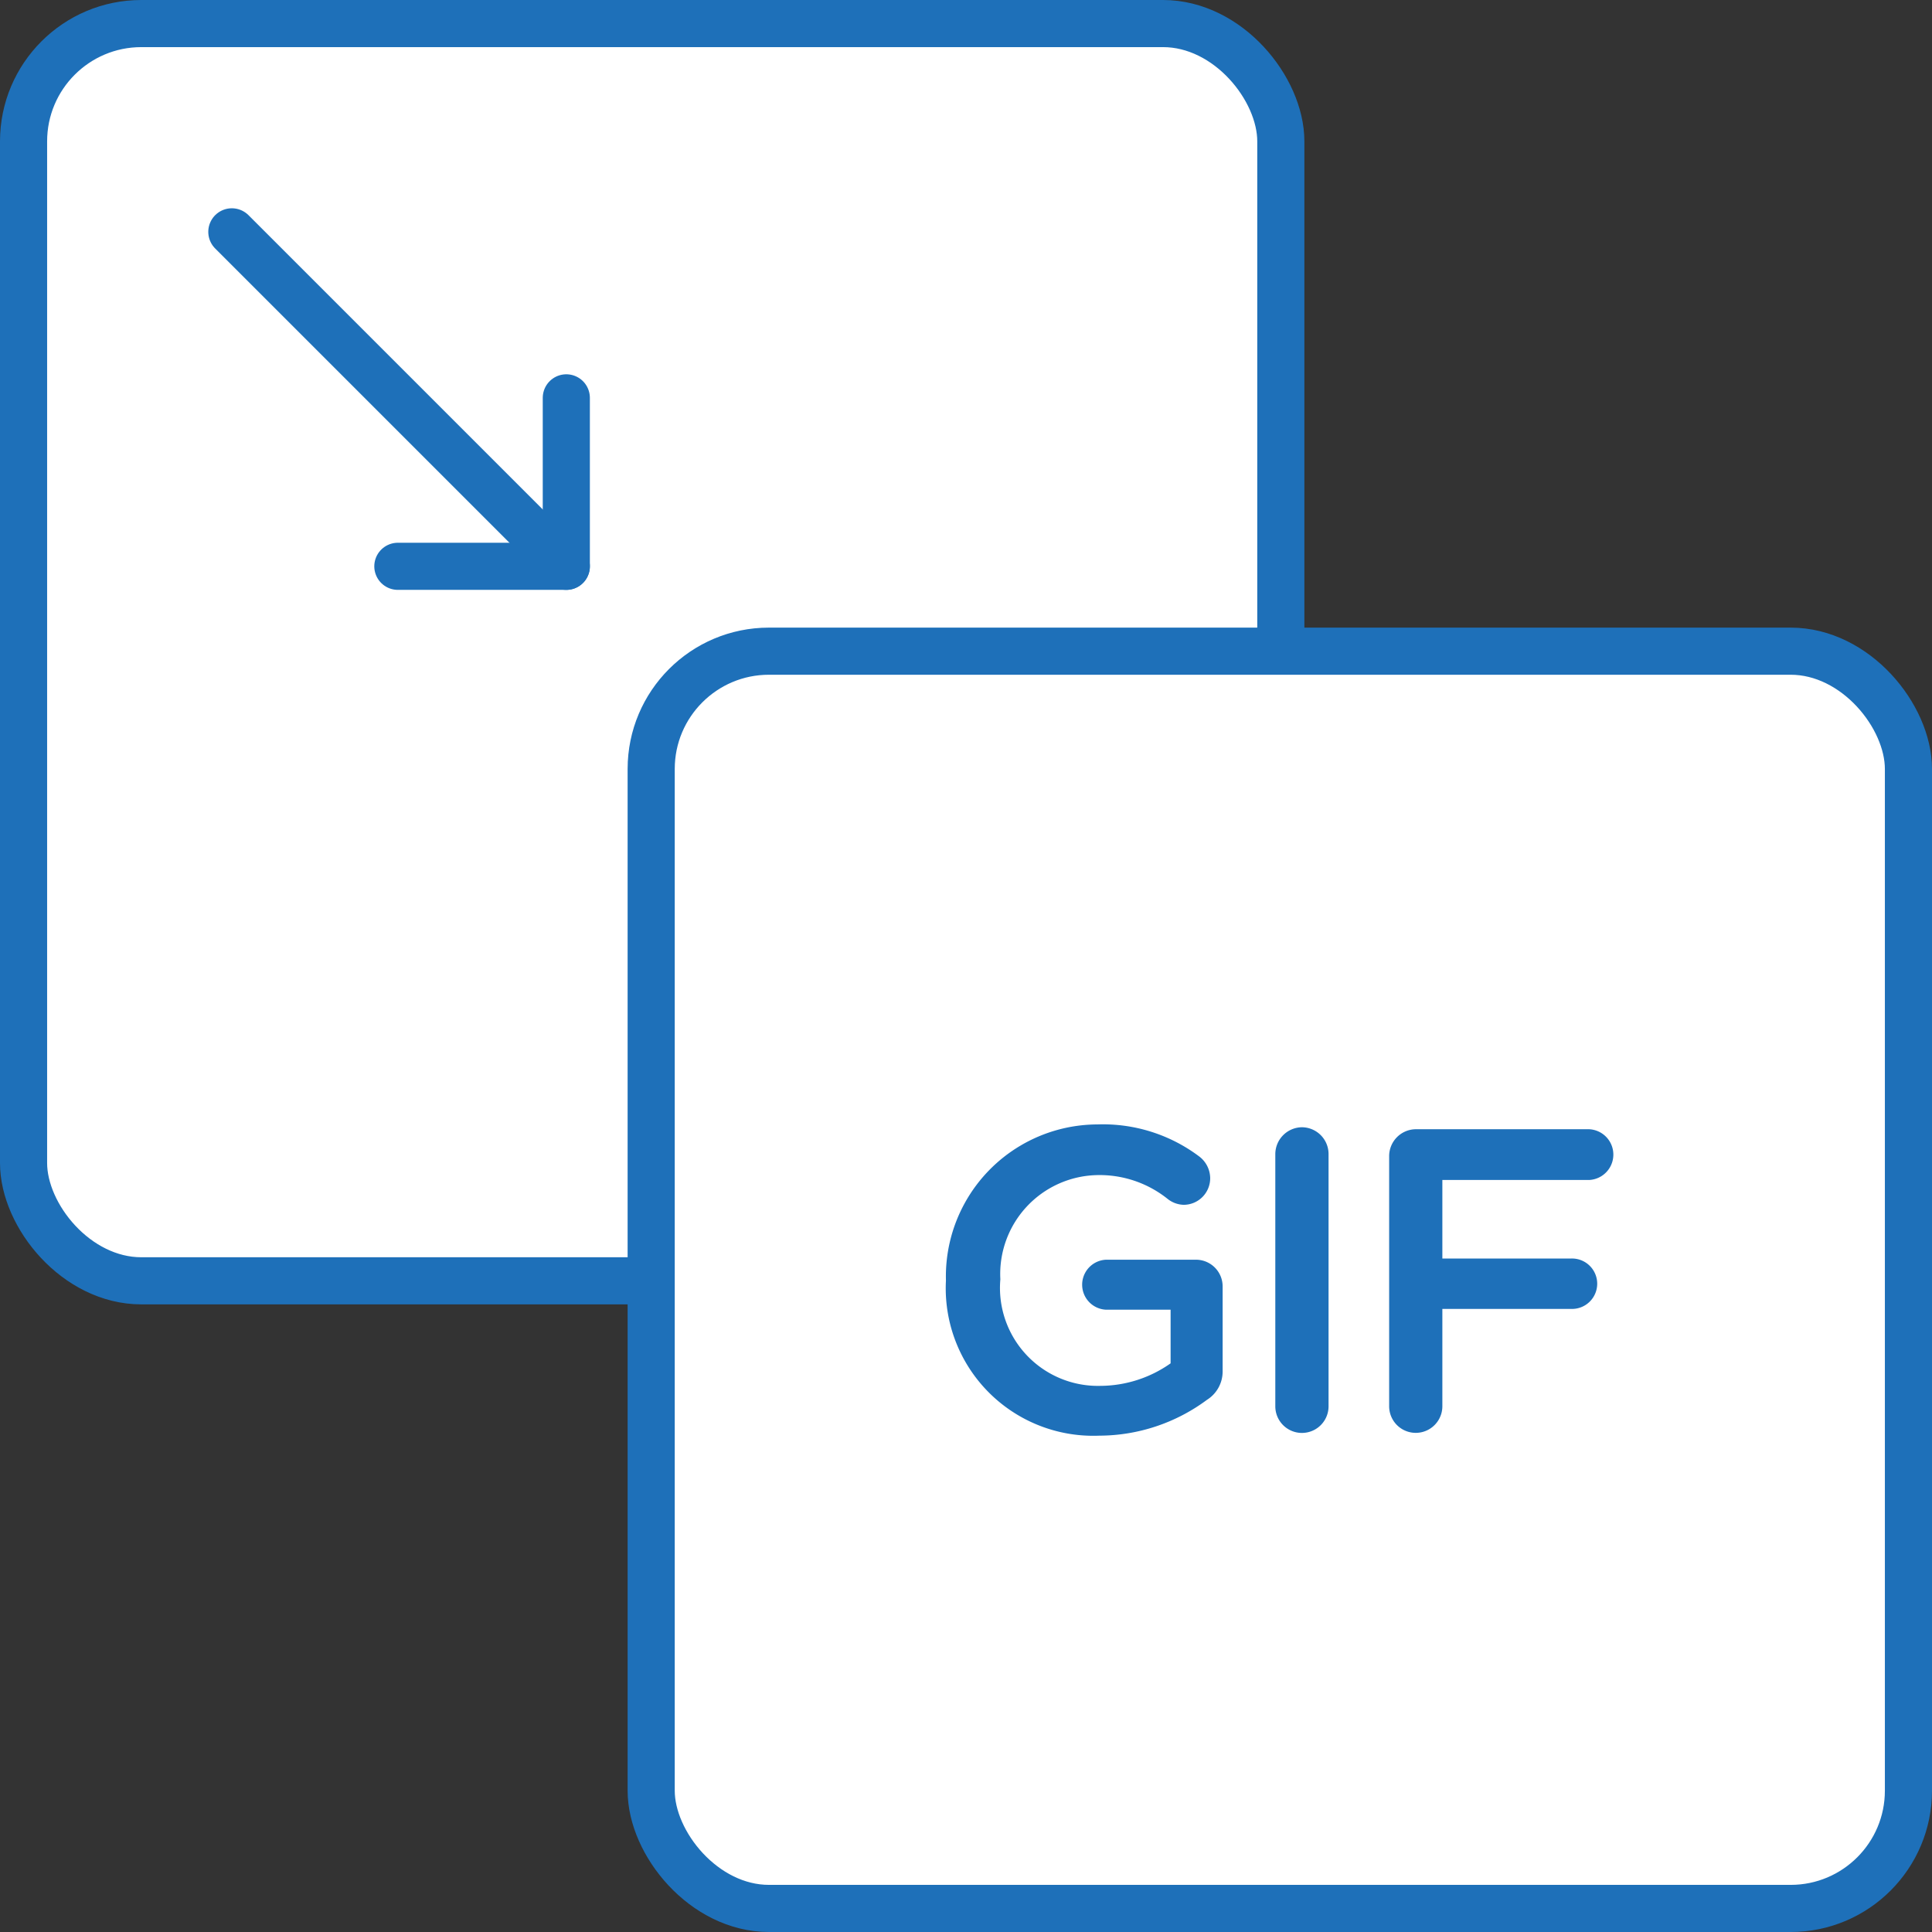 <svg xmlns="http://www.w3.org/2000/svg" width="41" height="41" viewBox="0 0 41 41">
  <rect x="0" y="0" width="41" height="41" fill="#333333" stroke="none"/>
  <g id="Video_to_Gif" data-name="Video to Gif" transform="translate(-34 -119.333)">
    <g id="Group_2044" data-name="Group 2044" transform="translate(34.5 119.833)">
      <g id="Group_2042" data-name="Group 2042">
        <g id="Group_2041" data-name="Group 2041">
          <g id="Group_2039" data-name="Group 2039">
            <rect id="Rectangle_410" data-name="Rectangle 410" width="26.681" height="26.681" rx="2.5" fill="#fff" stroke="#1e70b9" stroke-miterlimit="10" stroke-width="1"/>
            <rect id="Rectangle_411" data-name="Rectangle 411" width="26.681" height="26.681" rx="2.5" transform="translate(13.319 13.319)" fill="#fff" stroke="#1e70b9" stroke-miterlimit="10" stroke-width="1"/>
          </g>
          <g id="Group_2040" data-name="Group 2040" transform="translate(4.42 4.42)">
            <line id="Line_84" data-name="Line 84" x2="7.098" y2="7.098" fill="#fff" stroke="#1e70b9" stroke-linecap="round" stroke-miterlimit="10" stroke-width="1"/>
            <path id="Path_1488" data-name="Path 1488" d="M45.022,126.78v3.575H41.447" transform="translate(-37.924 -123.257)" fill="none" stroke="#1e70b9" stroke-linecap="round" stroke-linejoin="round" stroke-width="1"/>
          </g>
        </g>
      </g>
      <g id="Group_2043" data-name="Group 2043" transform="translate(19.575 23.361)">
        <path id="Path_1489" data-name="Path 1489" d="M56.944,143.148H55.031a.531.531,0,0,0,0,1.061H56.4v1.138a2.6,2.6,0,0,1-1.488.478,2.079,2.079,0,0,1-2.125-2.261,2.1,2.1,0,0,1,2.032-2.211,2.312,2.312,0,0,1,1.512.5.57.57,0,0,0,.349.13.564.564,0,0,0,.56-.568.584.584,0,0,0-.23-.456,3.4,3.4,0,0,0-2.166-.682,3.226,3.226,0,0,0-3.212,3.3v.018a3.131,3.131,0,0,0,3.254,3.287,3.851,3.851,0,0,0,2.285-.76.708.708,0,0,0,.333-.6v-1.81A.566.566,0,0,0,56.944,143.148Z" transform="translate(-51.633 -140.276)" fill="#1e70b9"/>
        <path id="Path_1490" data-name="Path 1490" d="M58.306,140.329a.572.572,0,0,0-.561.567v5.355a.565.565,0,1,0,1.13,0V140.9A.569.569,0,0,0,58.306,140.329Z" transform="translate(-50.756 -140.268)" fill="#1e70b9"/>
        <path id="Path_1491" data-name="Path 1491" d="M64.1,141.443a.539.539,0,0,0,0-1.077H60.417a.571.571,0,0,0-.559.568v5.311a.564.564,0,1,0,1.129,0v-2.066h2.728a.535.535,0,1,0,0-1.069H60.987v-1.667Z" transform="translate(-50.453 -140.263)" fill="#1e70b9"/>
      </g>
    </g>
  </g>
</svg>

